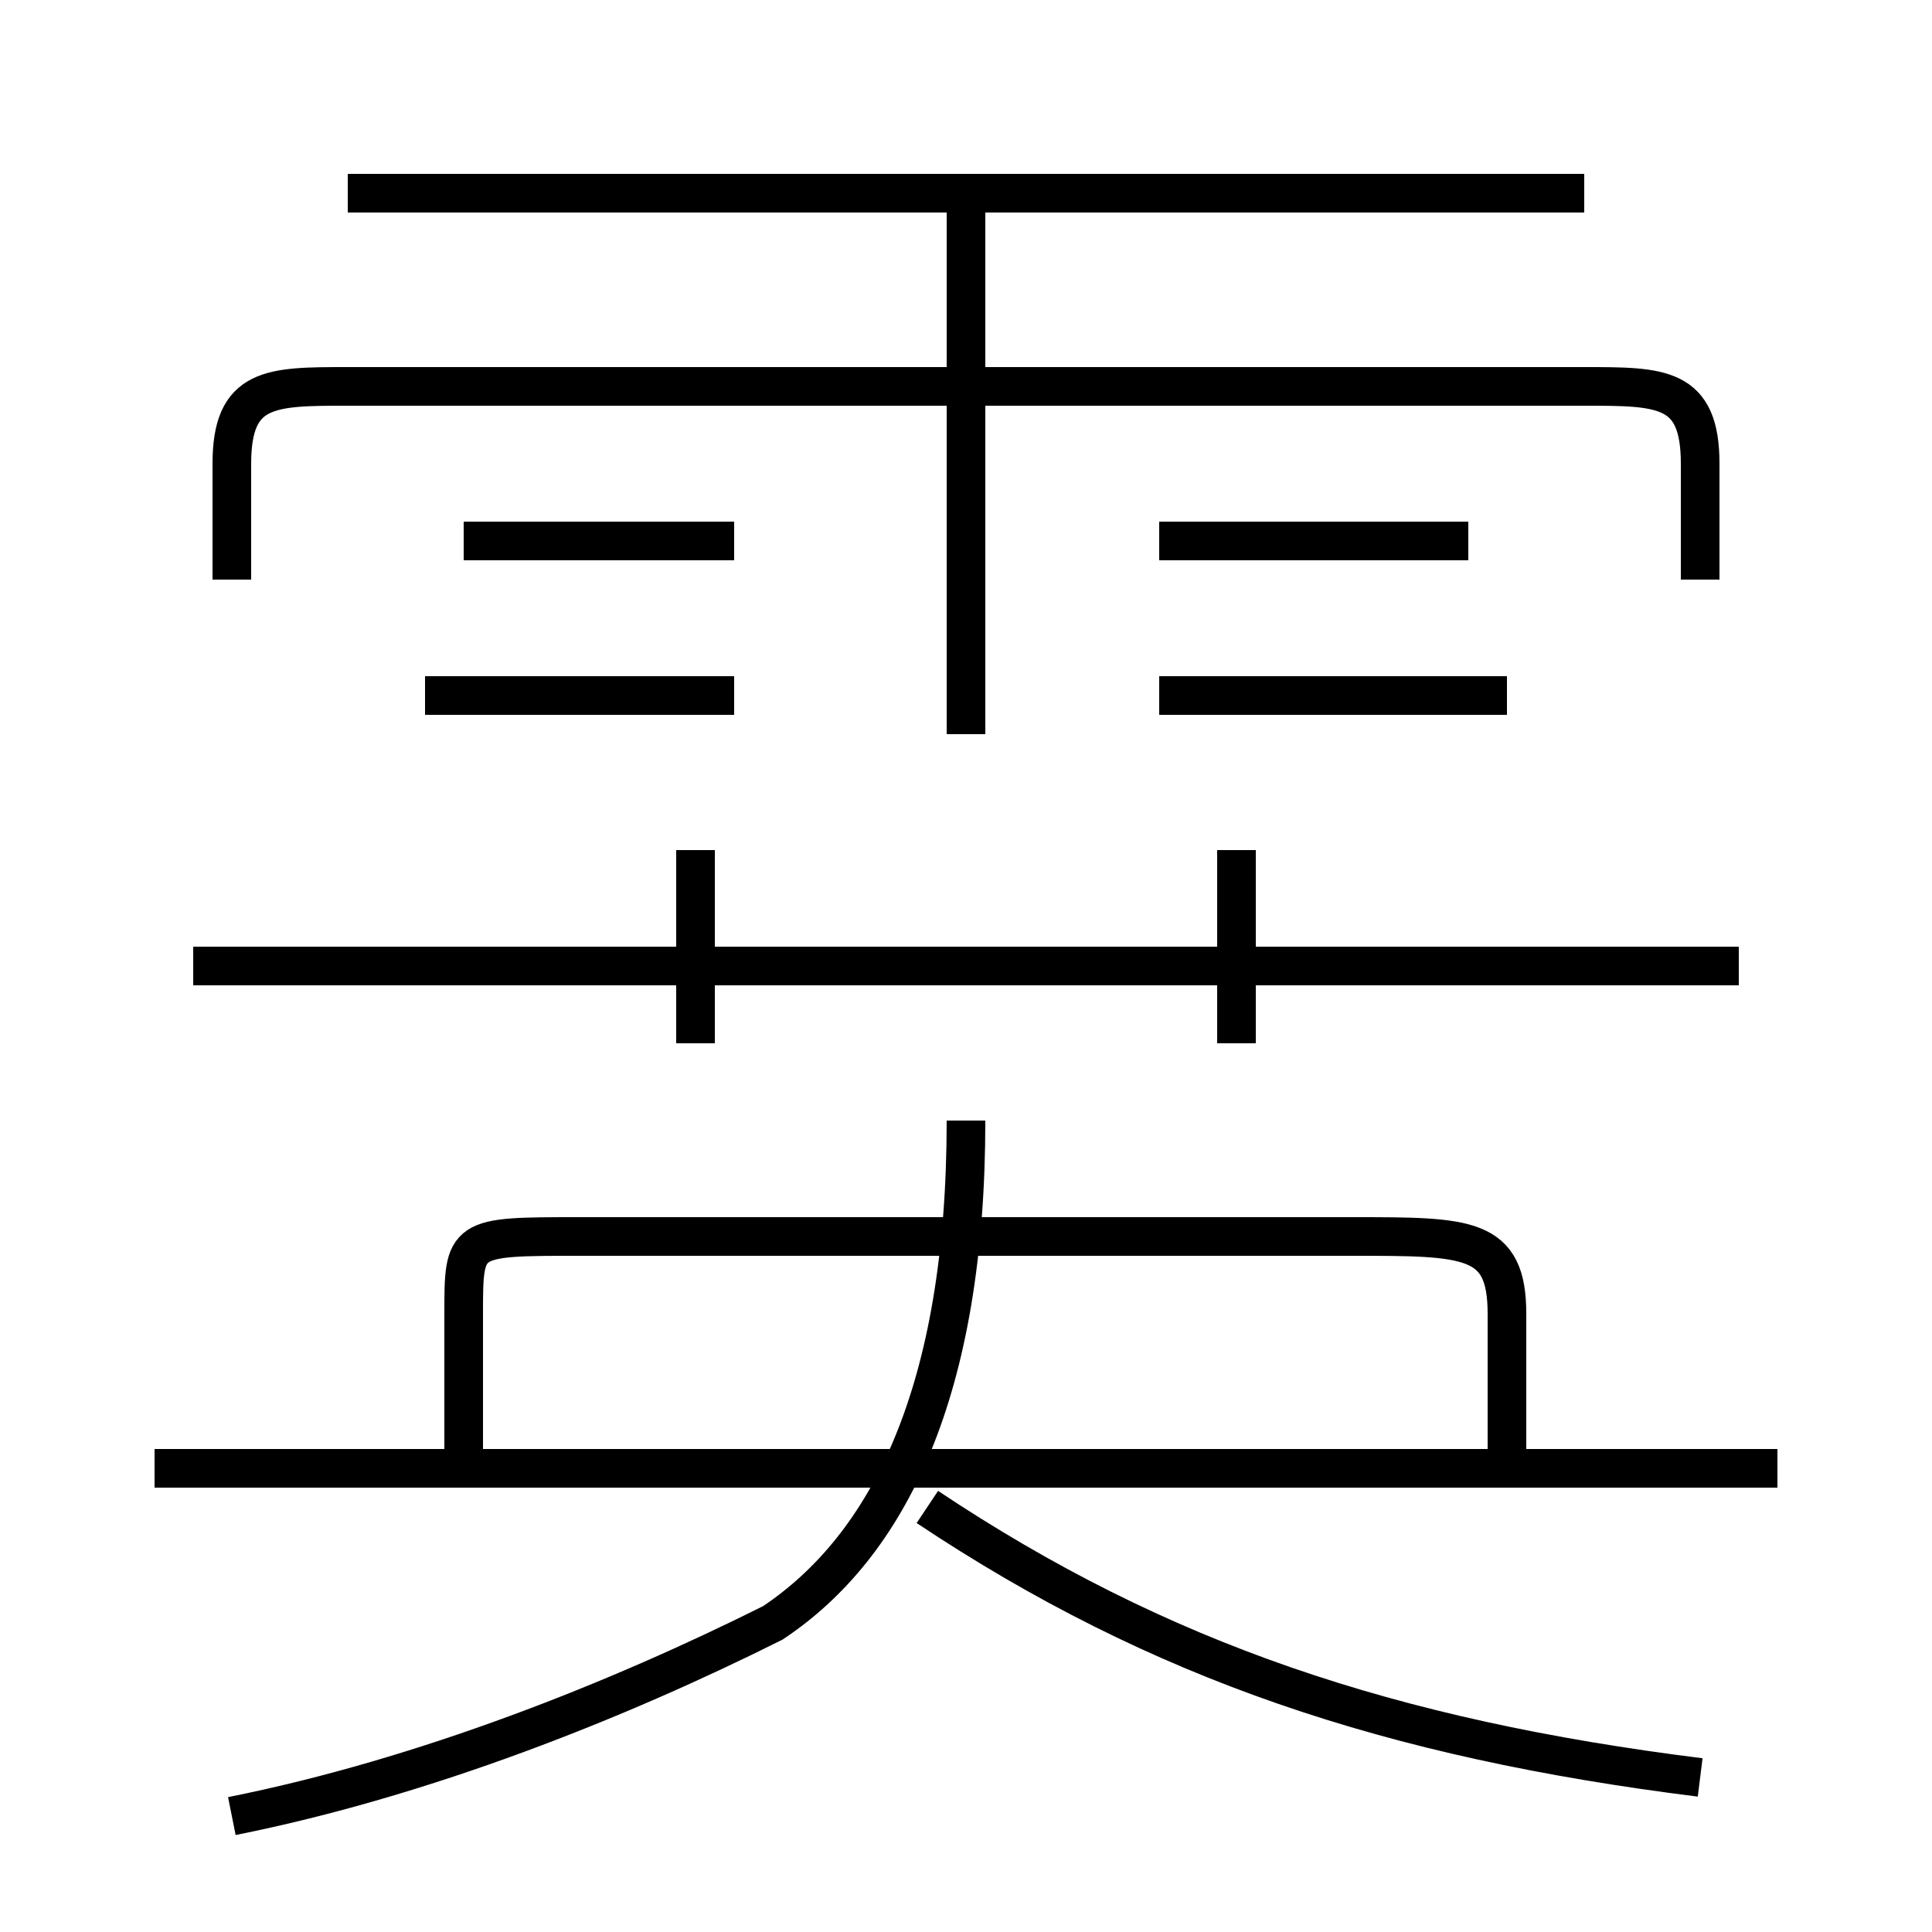 <?xml version='1.0' encoding='utf8'?>
<svg viewBox="0.0 -6.0 50.0 50.0" version="1.1" xmlns="http://www.w3.org/2000/svg">
<rect x="0.0" y="-6.0" width="50.0" height="50.0" fill="#808080" stroke="none"/>
<rect x="-1000" y="-1000" width="2000" height="2000" stroke="white" fill="white"/>
<g style="fill:white;stroke:#000000;  stroke-width:1">
<path d="M 6 3 C 11 2 16 0 20 -2 C 23 -4 25 -8 25 -15 M 46 -6 L 4 -6 M 39 -6 L 39 -10 C 39 -12 38 -12 35 -12 L 15 -12 C 12 -12 12 -12 12 -10 L 12 -6 M 44 2 C 36 1 30 -1 24 -5 M 18 -17 L 18 -22 M 19 -26 L 11 -26 M 45 -19 L 5 -19 M 19 -30 L 12 -30 M 32 -17 L 32 -22 M 25 -25 L 25 -39 M 44 -29 L 44 -32 C 44 -34 43 -34 41 -34 L 9 -34 C 7 -34 6 -34 6 -32 L 6 -29 M 39 -26 L 30 -26 M 38 -30 L 30 -30 M 41 -39 L 9 -39" transform="translate(0.0 38.0)" />
</g>
</svg>